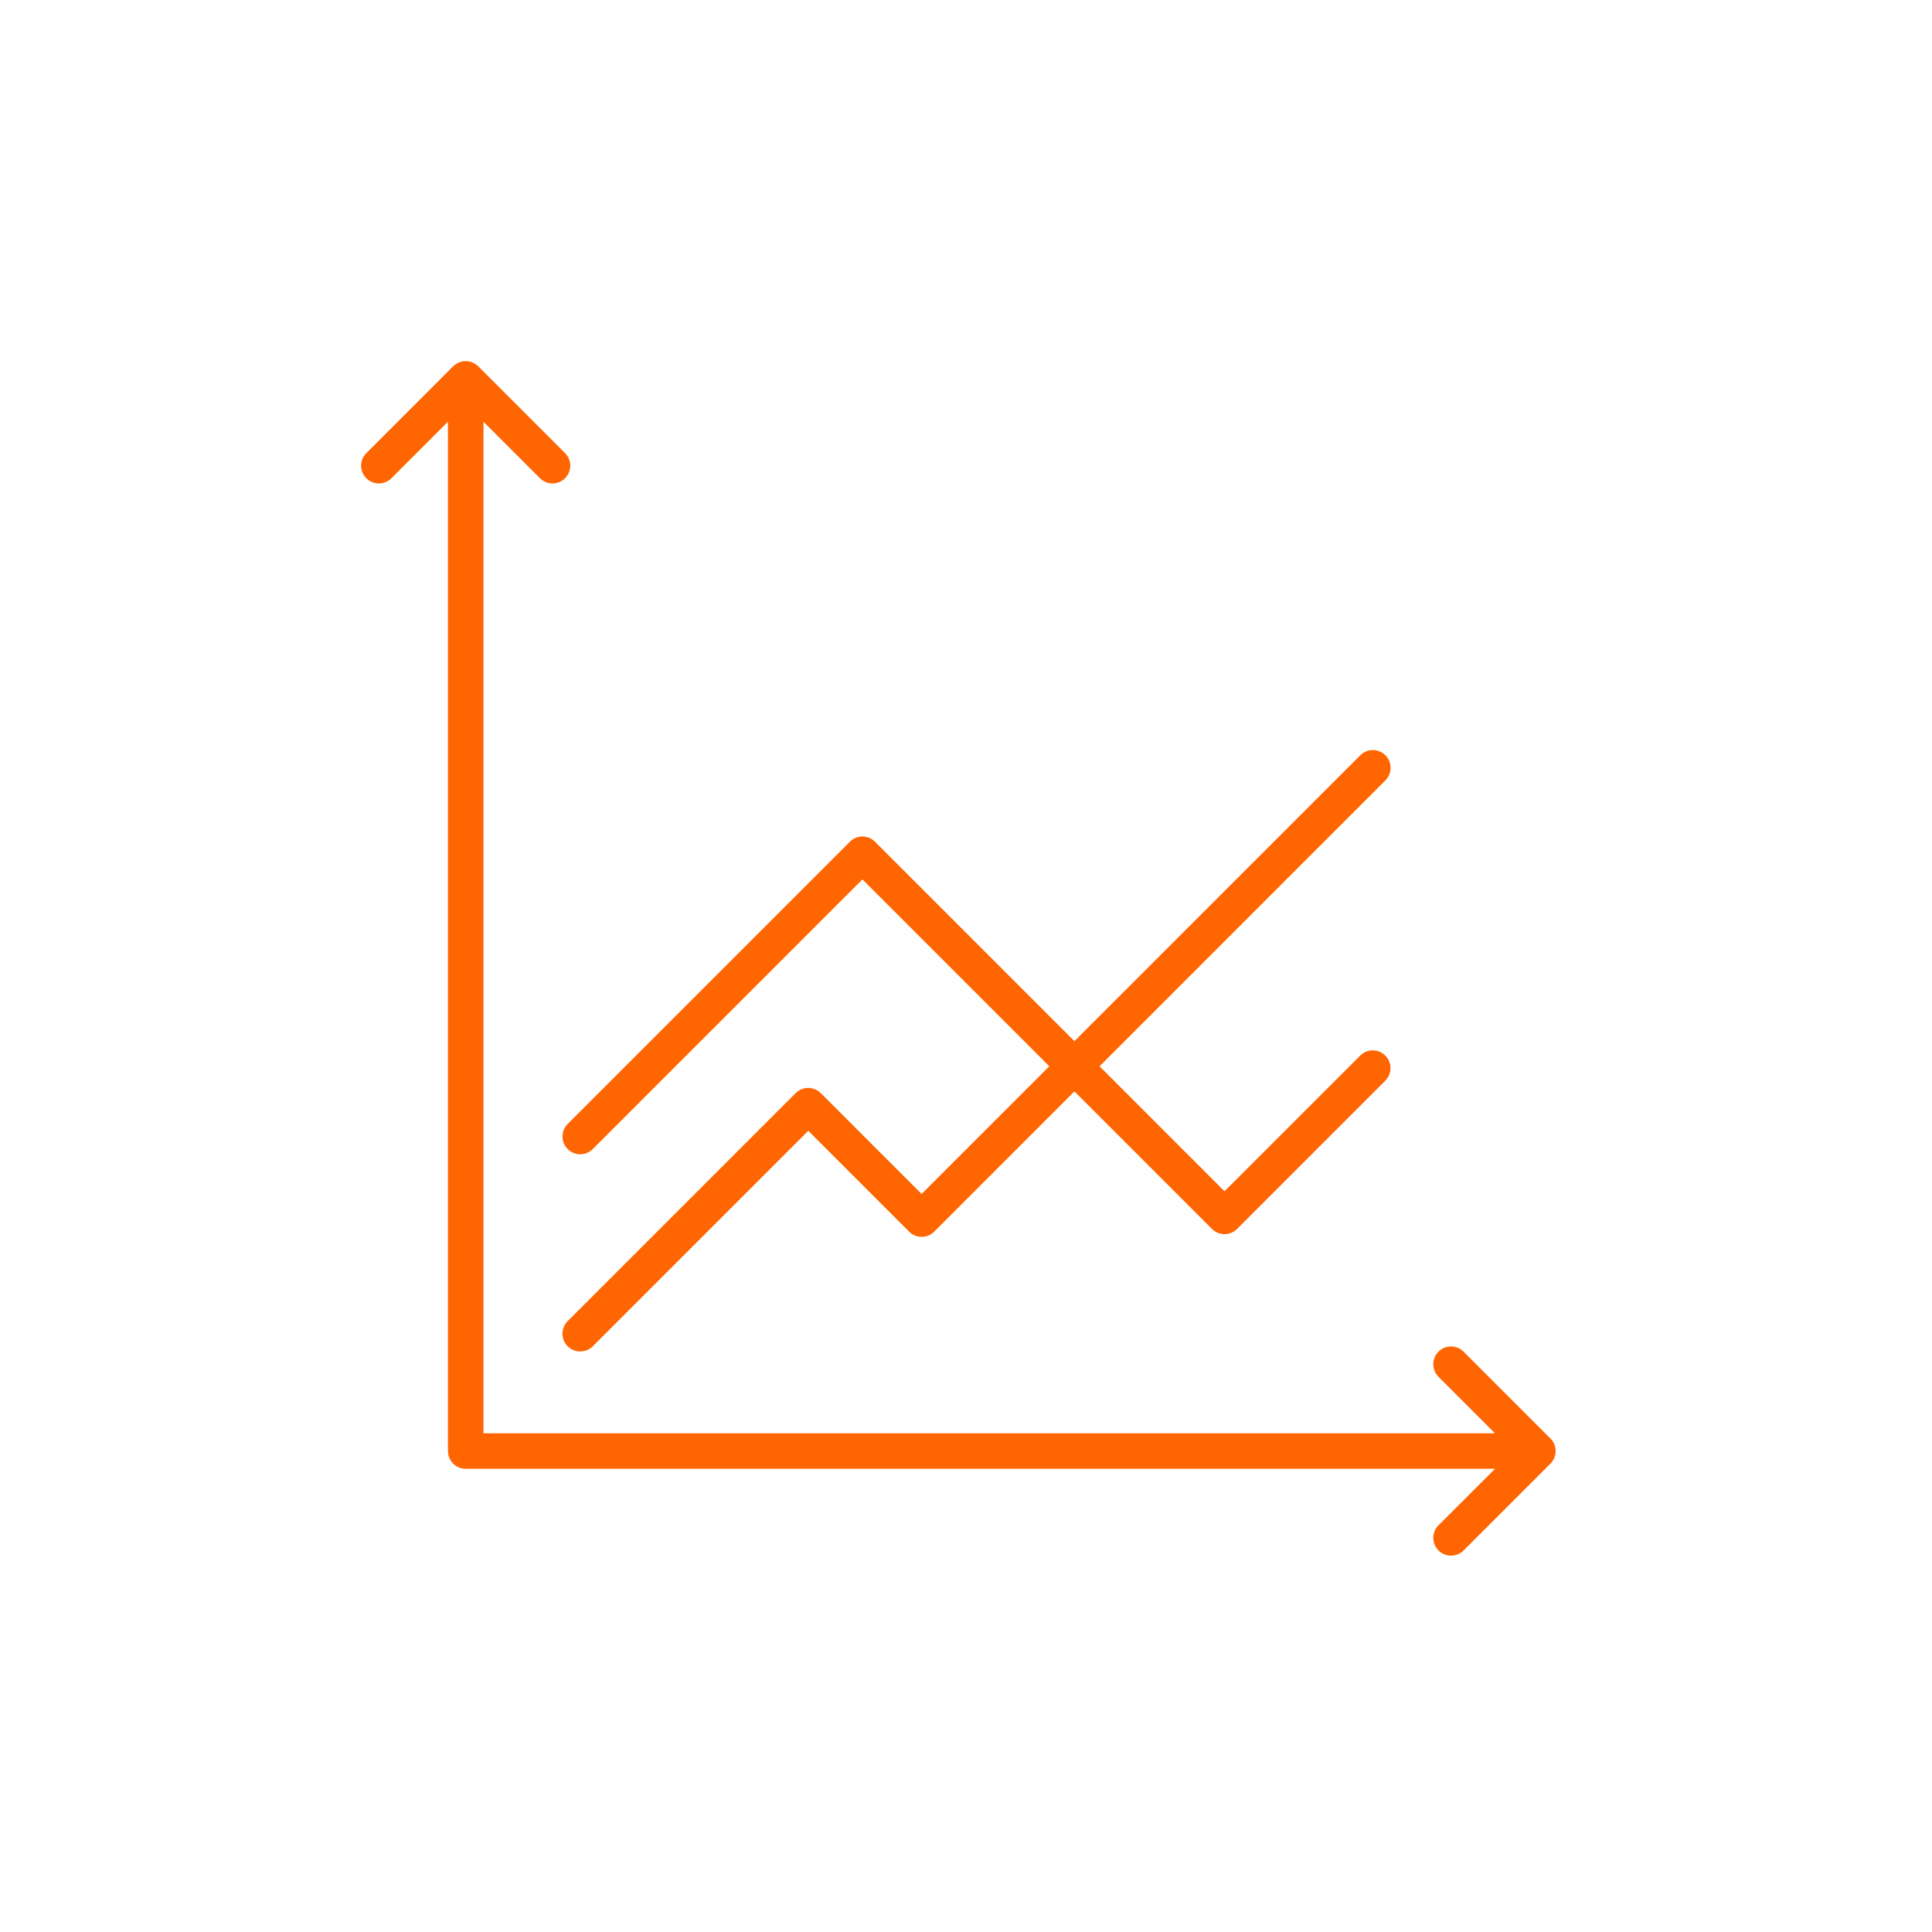 <svg width="107" height="107" viewBox="0 0 107 107" fill="none" xmlns="http://www.w3.org/2000/svg">
<g filter="url(#filter0_d_800_274)">
<path fill-rule="evenodd" clip-rule="evenodd" d="M86.155 76.318C86.156 76.334 86.156 76.35 86.156 76.366C86.156 76.626 86.052 76.877 85.867 77.062L81.057 81.872C80.867 82.06 80.614 82.156 80.363 82.156C80.11 82.156 79.86 82.06 79.667 81.867C79.284 81.484 79.284 80.861 79.667 80.477L82.798 77.346H25.793C25.248 77.346 24.81 76.905 24.81 76.363V19.355L21.678 22.486C21.295 22.872 20.672 22.872 20.288 22.486C19.905 22.103 19.905 21.479 20.288 21.096L25.096 16.286C25.139 16.243 25.186 16.205 25.237 16.172C25.395 16.063 25.586 16 25.793 16C26.023 16 26.235 16.08 26.402 16.213C26.432 16.235 26.46 16.26 26.486 16.286L31.296 21.096C31.679 21.48 31.679 22.103 31.296 22.486C31.106 22.679 30.853 22.775 30.603 22.775C30.35 22.775 30.099 22.679 29.907 22.486L26.775 19.355V75.381H82.798L79.667 72.25C79.284 71.867 79.284 71.243 79.667 70.86C80.05 70.474 80.674 70.474 81.057 70.86L85.823 75.626C86.017 75.797 86.142 76.043 86.155 76.318Z" fill="#FF6500"/>
<path fill-rule="evenodd" clip-rule="evenodd" d="M31.438 70.559C31.631 70.751 31.881 70.848 32.134 70.848C32.387 70.848 32.637 70.751 32.832 70.559L44.765 58.626L50.35 64.212C50.733 64.597 51.357 64.597 51.74 64.212L59.505 56.445L67.122 64.062C67.308 64.248 67.558 64.352 67.818 64.352C68.078 64.352 68.329 64.248 68.512 64.063L76.723 55.852C77.106 55.468 77.106 54.845 76.723 54.462C76.34 54.076 75.716 54.076 75.333 54.462L67.818 61.977L60.896 55.054L76.728 39.219C77.111 38.836 77.111 38.213 76.728 37.83C76.345 37.444 75.721 37.444 75.338 37.83L59.505 53.663L48.46 42.618C48.077 42.233 47.453 42.233 47.07 42.618L31.44 58.248C31.057 58.631 31.057 59.255 31.44 59.638C31.823 60.023 32.447 60.023 32.83 59.638L47.764 44.704L58.114 55.054L51.042 62.126L45.456 56.54C45.073 56.155 44.449 56.155 44.066 56.54L31.438 69.169C31.055 69.552 31.055 70.175 31.438 70.559Z" fill="#FF6500"/>
</g>
<defs>
<filter id="filter0_d_800_274" x="0.001" y="0" width="106.155" height="106.156" filterUnits="userSpaceOnUse" color-interpolation-filters="sRGB">
<feFlood flood-opacity="0" result="BackgroundImageFix"/>
<feColorMatrix in="SourceAlpha" type="matrix" values="0 0 0 0 0 0 0 0 0 0 0 0 0 0 0 0 0 0 127 0" result="hardAlpha"/>
<feOffset dy="4"/>
<feGaussianBlur stdDeviation="10"/>
<feComposite in2="hardAlpha" operator="out"/>
<feColorMatrix type="matrix" values="0 0 0 0 0.808 0 0 0 0 0.894 0 0 0 0 0.29 0 0 0 1 0"/>
<feBlend mode="normal" in2="BackgroundImageFix" result="effect1_dropShadow_800_274"/>
<feBlend mode="normal" in="SourceGraphic" in2="effect1_dropShadow_800_274" result="shape"/>
</filter>
</defs>
</svg>
